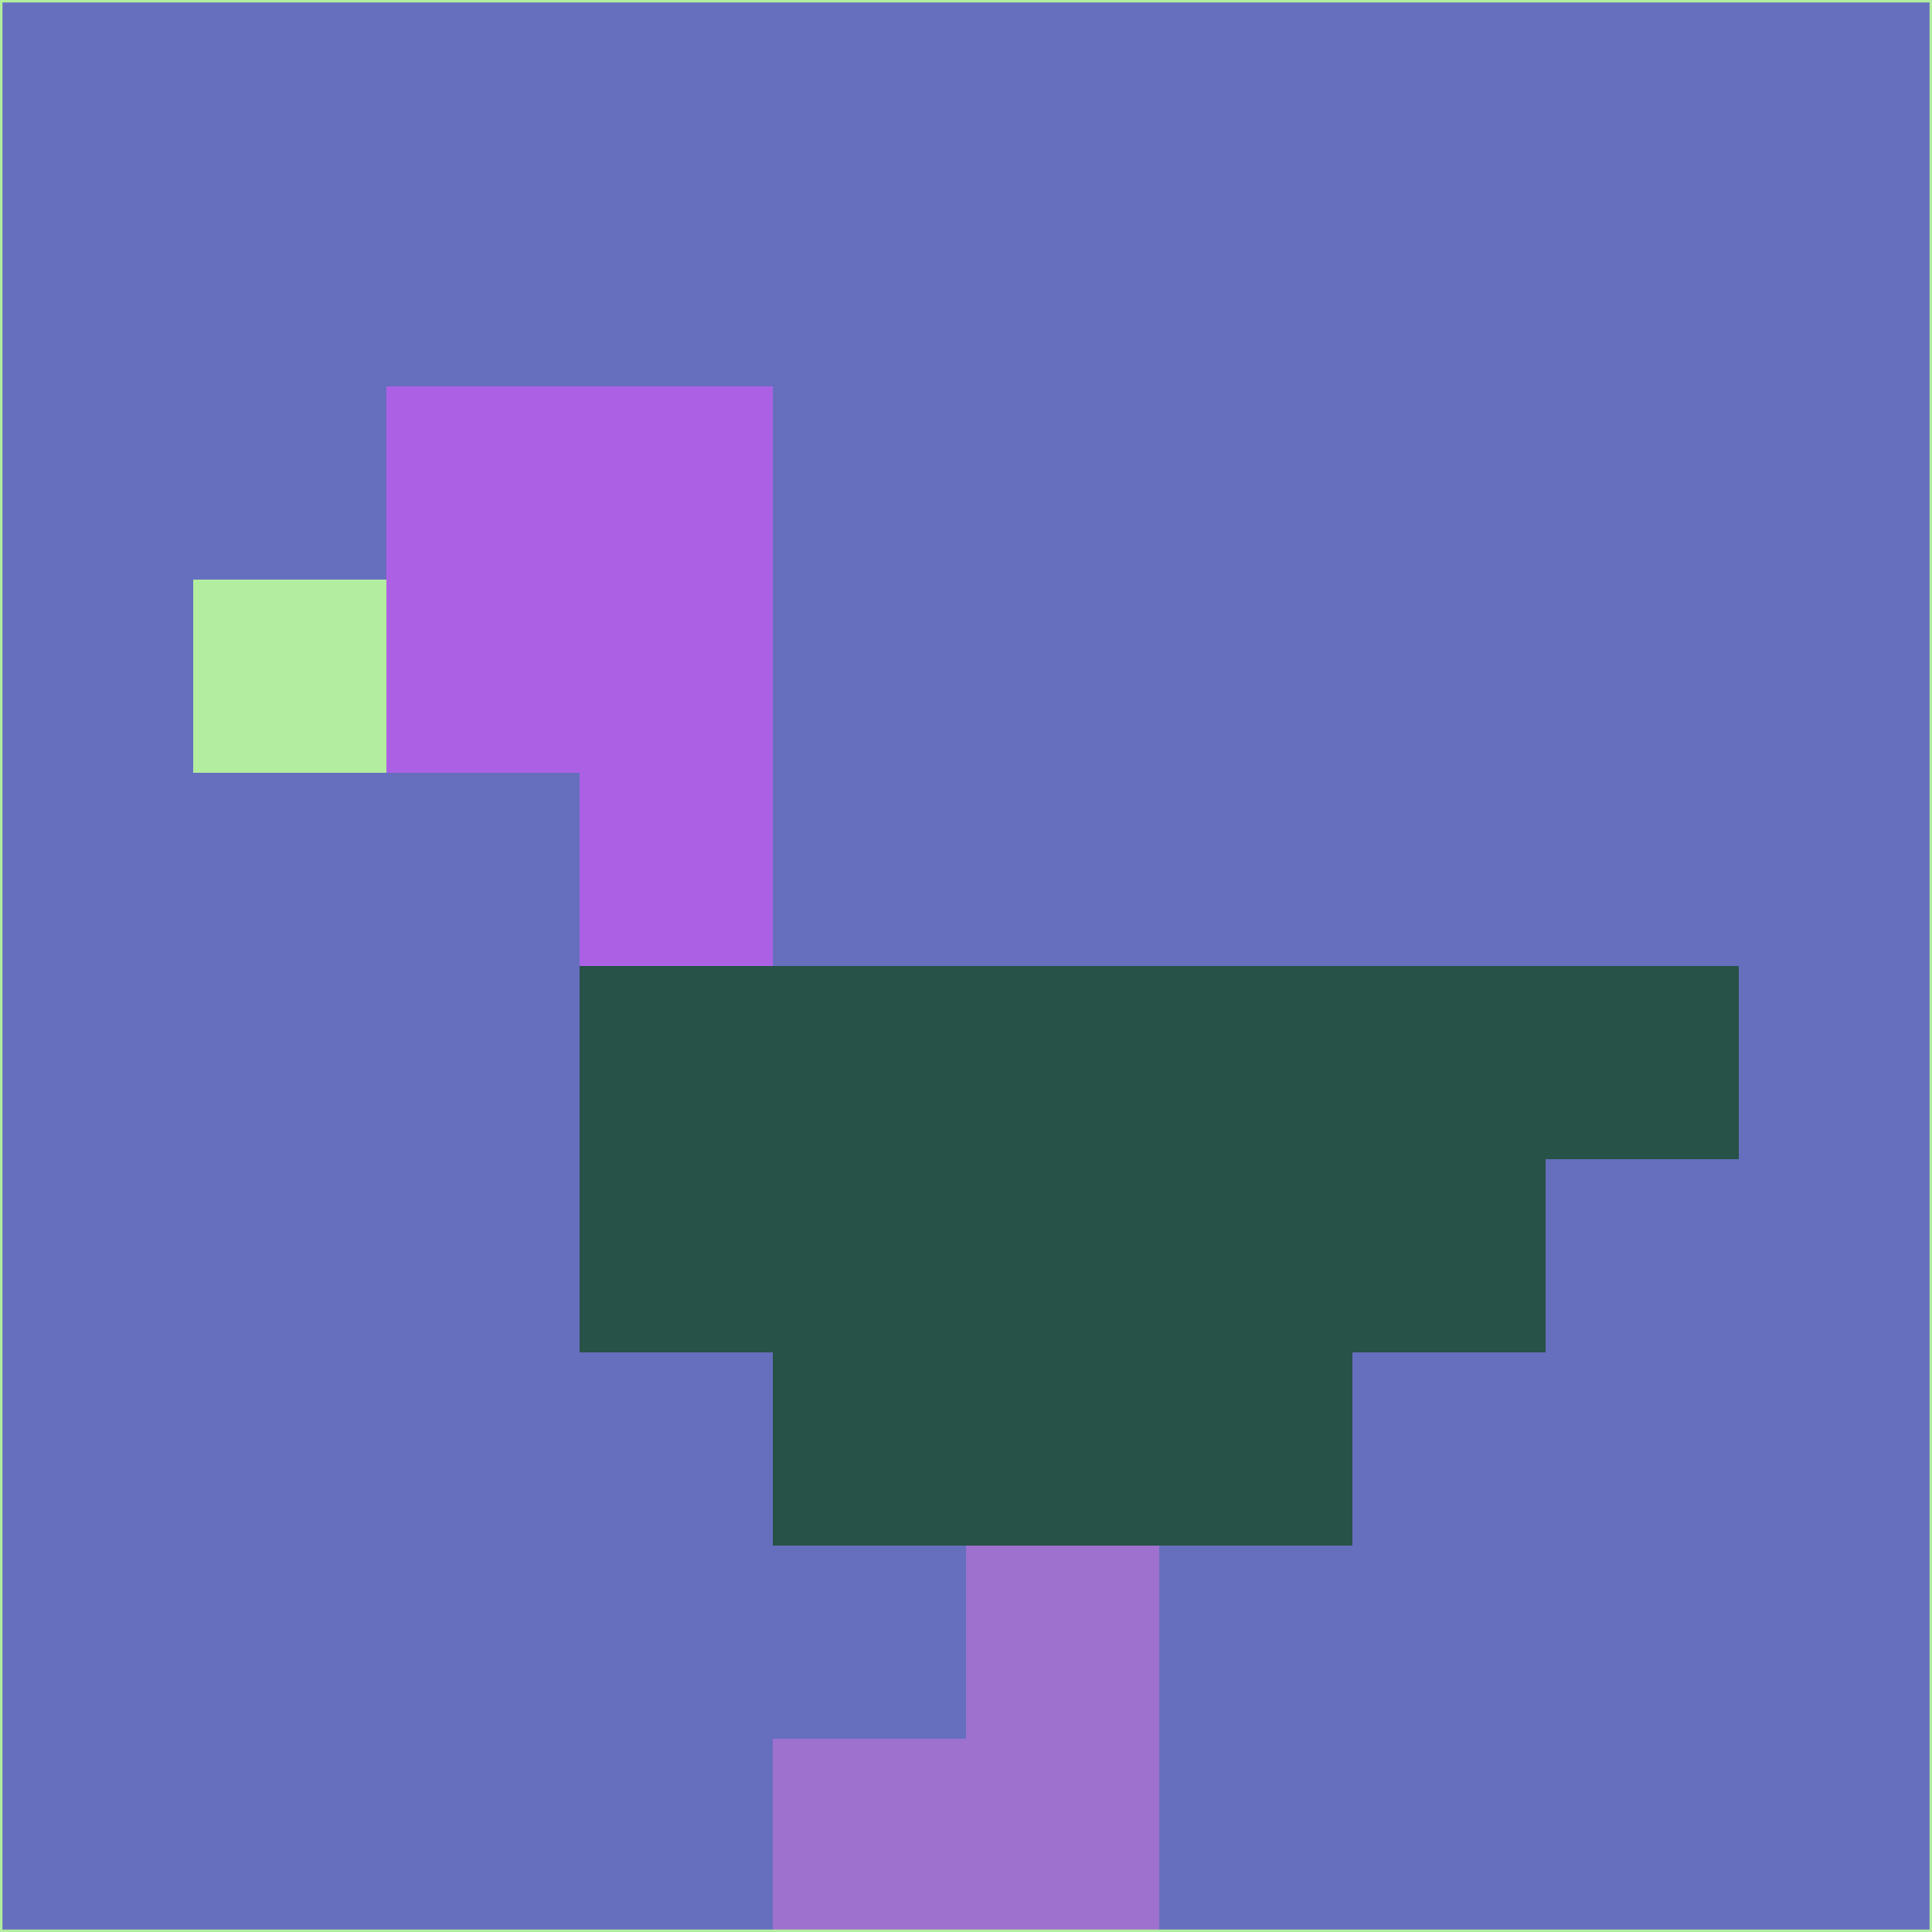 <svg xmlns="http://www.w3.org/2000/svg" version="1.1" width="785" height="785">
  <title>'goose-pfp-694263' by Dmitri Cherniak (Cyberpunk Edition)</title>
  <desc>
    seed=895607
    backgroundColor=#666fbe
    padding=20
    innerPadding=0
    timeout=500
    dimension=1
    border=false
    Save=function(){return n.handleSave()}
    frame=12

    Rendered at 2024-09-15T22:37:00.431Z
    Generated in 1ms
    Modified for Cyberpunk theme with new color scheme
  </desc>
  <defs/>
  <rect width="100%" height="100%" fill="#666fbe"/>
  <g>
    <g id="0-0">
      <rect x="0" y="0" height="785" width="785" fill="#666fbe"/>
      <g>
        <!-- Neon blue -->
        <rect id="0-0-2-2-2-2" x="157" y="157" width="157" height="157" fill="#ac61e5"/>
        <rect id="0-0-3-2-1-4" x="235.5" y="157" width="78.5" height="314" fill="#ac61e5"/>
        <!-- Electric purple -->
        <rect id="0-0-4-5-5-1" x="314" y="392.5" width="392.5" height="78.5" fill="#275247"/>
        <rect id="0-0-3-5-5-2" x="235.5" y="392.5" width="392.5" height="157" fill="#275247"/>
        <rect id="0-0-4-5-3-3" x="314" y="392.5" width="235.5" height="235.5" fill="#275247"/>
        <!-- Neon pink -->
        <rect id="0-0-1-3-1-1" x="78.5" y="235.5" width="78.5" height="78.5" fill="#b3ed9f"/>
        <!-- Cyber yellow -->
        <rect id="0-0-5-8-1-2" x="392.5" y="628" width="78.5" height="157" fill="#9e71cf"/>
        <rect id="0-0-4-9-2-1" x="314" y="706.5" width="157" height="78.5" fill="#9e71cf"/>
      </g>
      <rect x="0" y="0" stroke="#b3ed9f" stroke-width="2" height="785" width="785" fill="none"/>
    </g>
  </g>
  <script xmlns=""/>
</svg>